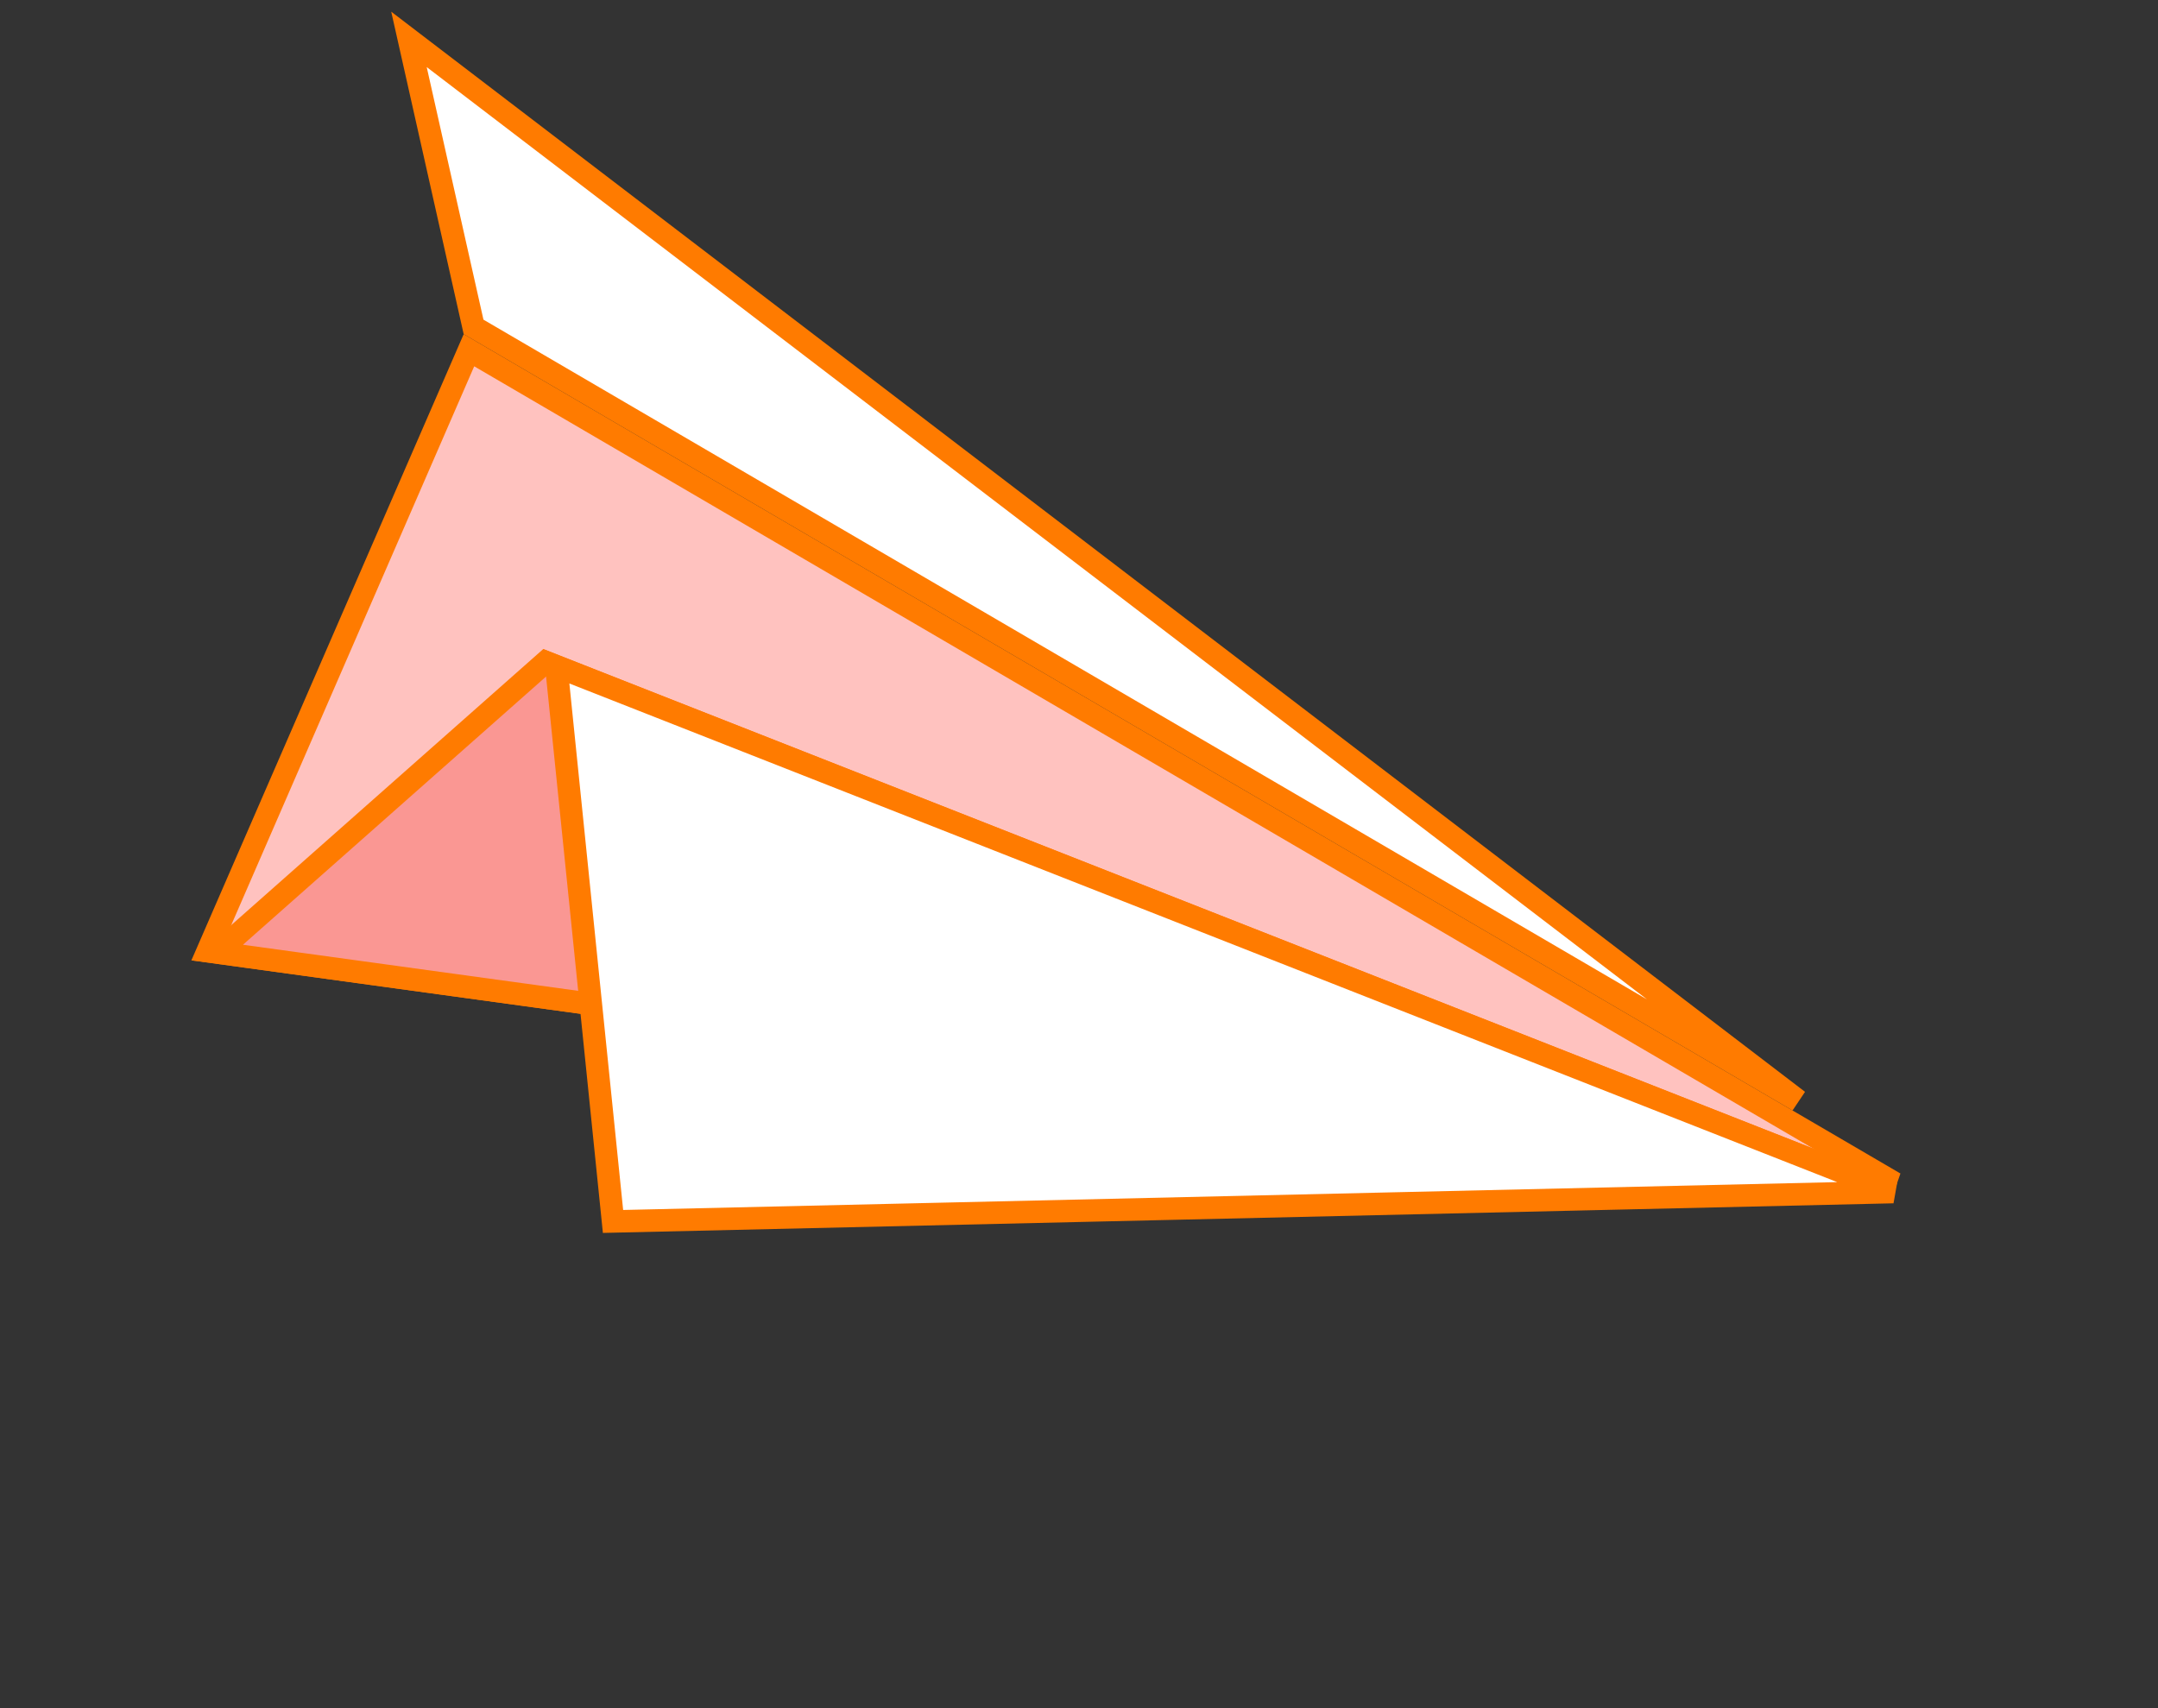 <svg width="72" height="57" viewBox="0 0 72 57" fill="none" xmlns="http://www.w3.org/2000/svg">
<rect x="0" y="0" width="72" height="57" fill="#333333" stroke="none"/>
<path d="M15.8 10.908L13.645 1.314L59.996 36.732L15.8 10.908Z" fill="white" stroke="#FF7B00" stroke-width="0.75"/>
<path d="M6.927 31.742L15.646 11.687L63.217 39.483L6.927 31.742Z" fill="#FFC2BF" stroke="#FF7B00" stroke-width="0.75"/>
<path d="M18.202 22.091L61.982 39.313L7.246 31.786L18.202 22.091Z" fill="#FA9793" stroke="#FF7B00" stroke-width="0.75"/>
<path d="M20.453 40.759L18.561 22.233L63.167 39.779L20.453 40.759Z" fill="white" stroke="#FF7B00" stroke-width="0.75"/>
</svg>
